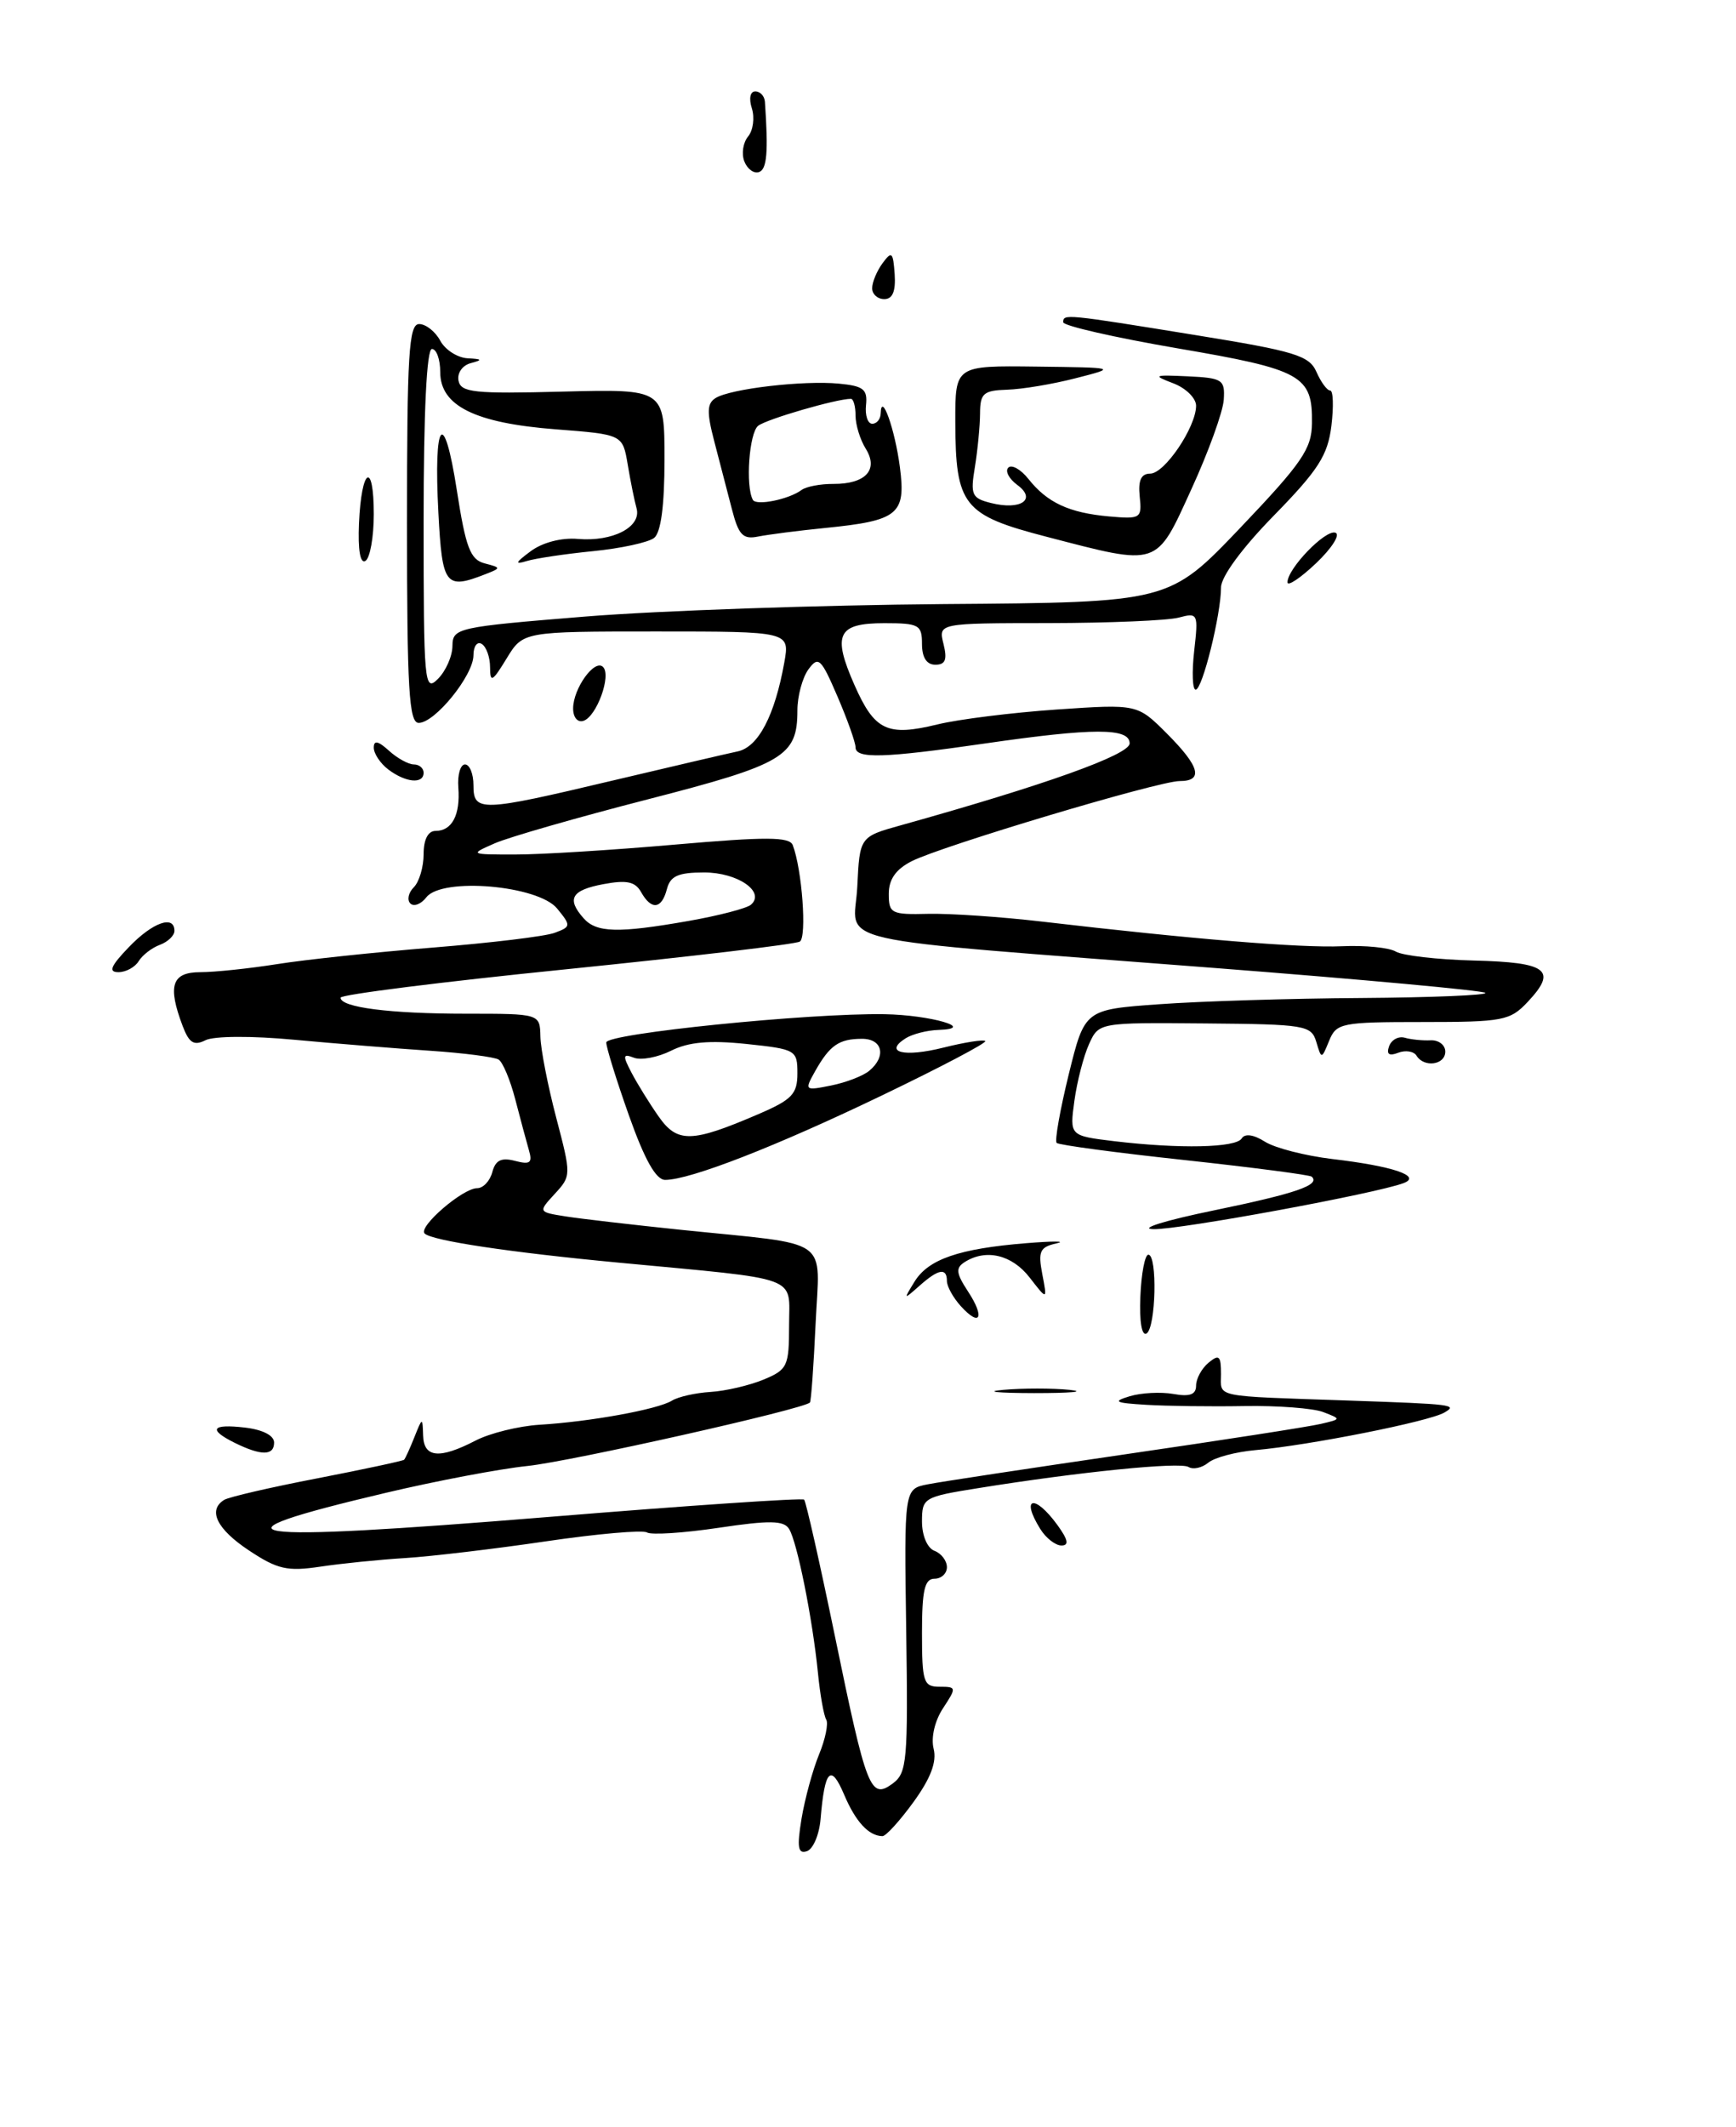 <?xml version="1.0" encoding="UTF-8" standalone="no"?>
<!DOCTYPE svg PUBLIC "-//W3C//DTD SVG 1.1//EN" "http://www.w3.org/Graphics/SVG/1.1/DTD/svg11.dtd" >
<svg xmlns="http://www.w3.org/2000/svg" xmlns:xlink="http://www.w3.org/1999/xlink" version="1.1" viewBox="0 0 209 256">
 <g >
 <path fill="currentColor"
d=" M 96.50 218.87 C 96.90 216.47 97.85 212.99 98.61 211.14 C 99.37 209.30 99.75 207.41 99.47 206.95 C 99.18 206.48 98.73 203.94 98.47 201.30 C 97.82 194.79 95.97 185.57 95.00 184.01 C 94.37 182.98 92.67 182.95 86.52 183.87 C 82.29 184.50 78.41 184.75 77.89 184.43 C 77.37 184.11 71.90 184.59 65.72 185.50 C 59.55 186.41 51.94 187.31 48.81 187.51 C 45.69 187.70 41.06 188.17 38.54 188.55 C 34.59 189.14 33.40 188.87 29.98 186.60 C 26.11 184.04 24.98 181.75 26.99 180.51 C 27.53 180.17 32.57 179.00 38.19 177.92 C 43.80 176.83 48.51 175.82 48.65 175.68 C 48.79 175.54 49.35 174.32 49.89 172.96 C 50.85 170.55 50.87 170.55 50.94 172.75 C 51.01 175.44 52.89 175.63 57.24 173.38 C 58.97 172.48 62.43 171.63 64.94 171.47 C 71.07 171.10 79.19 169.62 80.89 168.57 C 81.65 168.10 83.74 167.63 85.54 167.52 C 87.34 167.41 90.21 166.74 91.91 166.04 C 94.81 164.84 95.00 164.44 95.00 159.47 C 95.00 153.43 96.71 154.06 74.50 151.96 C 61.43 150.73 51.97 149.31 51.12 148.45 C 50.32 147.65 55.71 143.00 57.44 143.00 C 58.17 143.00 58.99 142.13 59.27 141.06 C 59.65 139.63 60.35 139.28 62.00 139.71 C 63.83 140.19 64.13 139.96 63.67 138.40 C 63.37 137.35 62.63 134.61 62.03 132.29 C 61.43 129.98 60.53 127.83 60.03 127.52 C 59.53 127.21 55.83 126.73 51.81 126.46 C 47.79 126.19 40.45 125.60 35.50 125.14 C 30.33 124.65 25.75 124.68 24.74 125.19 C 23.35 125.89 22.77 125.53 21.99 123.48 C 20.15 118.62 20.68 117.00 24.13 117.00 C 25.86 117.00 30.02 116.56 33.38 116.03 C 36.75 115.49 45.18 114.60 52.12 114.04 C 59.07 113.48 65.67 112.69 66.79 112.26 C 68.75 111.53 68.76 111.41 67.08 109.35 C 64.81 106.55 53.22 105.55 51.33 107.99 C 50.69 108.82 49.82 109.15 49.40 108.73 C 48.98 108.31 49.17 107.43 49.82 106.78 C 50.47 106.13 51.00 104.34 51.00 102.80 C 51.00 101.03 51.53 100.00 52.44 100.00 C 54.42 100.00 55.43 98.08 55.18 94.78 C 55.06 93.25 55.43 92.00 55.98 92.00 C 56.54 92.00 57.00 93.12 57.00 94.50 C 57.00 97.74 57.83 97.72 73.67 93.96 C 80.73 92.29 87.54 90.70 88.82 90.43 C 91.30 89.89 93.27 86.13 94.42 79.75 C 95.09 76.00 95.09 76.00 79.03 76.00 C 62.97 76.00 62.97 76.00 60.99 79.25 C 59.27 82.07 59.01 82.21 59.00 80.31 C 59.00 79.10 58.55 77.84 58.00 77.50 C 57.45 77.16 57.00 77.77 57.00 78.86 C 57.00 81.28 52.37 87.00 50.41 87.00 C 49.24 87.00 49.00 82.99 49.00 63.00 C 49.00 42.59 49.22 39.00 50.46 39.00 C 51.27 39.00 52.41 39.90 53.00 41.00 C 53.59 42.10 55.07 43.05 56.29 43.12 C 58.06 43.21 58.14 43.32 56.69 43.70 C 55.68 43.96 55.02 44.89 55.20 45.81 C 55.48 47.24 57.05 47.41 67.76 47.13 C 80.00 46.82 80.00 46.82 80.00 55.29 C 80.00 60.87 79.57 64.09 78.75 64.74 C 78.06 65.28 74.76 66.00 71.42 66.33 C 68.07 66.66 64.47 67.20 63.42 67.52 C 61.92 67.98 62.03 67.72 63.89 66.34 C 65.32 65.28 67.60 64.69 69.57 64.86 C 73.78 65.22 77.24 63.42 76.64 61.19 C 76.38 60.26 75.90 57.88 75.57 55.90 C 74.96 52.29 74.96 52.29 66.93 51.67 C 57.19 50.92 53.00 48.85 53.00 44.78 C 53.00 43.25 52.55 42.00 52.00 42.00 C 51.37 42.00 51.00 49.57 51.00 62.71 C 51.00 82.31 51.09 83.34 52.72 81.71 C 53.67 80.76 54.46 78.98 54.47 77.74 C 54.50 75.57 54.99 75.46 70.50 74.20 C 79.30 73.49 98.71 72.82 113.63 72.70 C 140.76 72.50 140.76 72.50 149.34 63.50 C 156.75 55.72 157.92 54.02 157.95 50.94 C 158.03 45.19 156.76 44.48 141.75 41.92 C 134.19 40.62 128.00 39.21 128.00 38.78 C 128.00 37.76 128.22 37.78 144.00 40.34 C 155.92 42.27 157.62 42.79 158.49 44.76 C 159.03 45.99 159.77 47.00 160.14 47.00 C 160.51 47.00 160.57 48.91 160.29 51.25 C 159.85 54.80 158.72 56.57 153.38 62.03 C 149.54 65.95 147.00 69.41 147.00 70.70 C 147.00 73.94 144.76 83.00 143.95 83.00 C 143.56 83.00 143.48 80.91 143.77 78.34 C 144.28 73.83 144.23 73.71 141.90 74.33 C 140.58 74.68 133.53 74.98 126.23 74.99 C 112.96 75.00 112.96 75.00 113.59 77.50 C 114.06 79.39 113.82 80.00 112.61 80.00 C 111.56 80.00 111.00 79.13 111.00 77.50 C 111.00 75.20 110.64 75.00 106.47 75.00 C 100.83 75.00 100.18 76.35 102.87 82.44 C 105.30 87.94 106.82 88.66 112.88 87.18 C 115.42 86.56 121.87 85.76 127.22 85.39 C 136.93 84.73 136.93 84.73 140.47 88.27 C 144.45 92.25 144.92 94.00 142.02 94.00 C 139.47 94.00 113.37 101.81 109.75 103.65 C 107.85 104.62 107.00 105.83 107.00 107.58 C 107.00 109.94 107.31 110.09 111.75 109.98 C 114.36 109.92 120.55 110.34 125.50 110.92 C 143.56 113.03 156.61 114.10 161.56 113.88 C 164.35 113.75 167.26 114.05 168.04 114.52 C 168.82 115.00 173.05 115.49 177.44 115.60 C 186.31 115.82 187.52 116.75 183.93 120.57 C 181.80 122.84 180.97 123.00 171.29 123.00 C 161.49 123.00 160.89 123.12 160.02 125.25 C 159.10 127.50 159.10 127.50 158.47 125.39 C 157.87 123.39 157.15 123.27 145.07 123.17 C 132.29 123.06 132.29 123.06 131.11 125.66 C 130.46 127.09 129.67 130.15 129.35 132.47 C 128.77 136.69 128.77 136.69 134.14 137.34 C 142.01 138.28 148.80 138.14 149.49 137.01 C 149.88 136.39 150.93 136.54 152.30 137.41 C 153.51 138.17 157.16 139.10 160.41 139.49 C 167.66 140.34 171.20 141.53 169.00 142.38 C 165.74 143.63 142.05 148.00 138.87 147.93 C 137.01 147.89 140.29 146.87 146.19 145.66 C 156.07 143.62 158.99 142.61 157.92 141.61 C 157.69 141.40 150.79 140.50 142.59 139.61 C 134.38 138.73 127.47 137.80 127.21 137.55 C 126.96 137.29 127.62 133.58 128.67 129.29 C 130.59 121.50 130.59 121.50 139.55 120.86 C 144.47 120.50 155.44 120.16 163.92 120.11 C 172.40 120.05 179.10 119.77 178.82 119.49 C 178.54 119.21 163.96 117.87 146.41 116.51 C 98.21 112.77 102.86 113.82 103.21 106.72 C 103.50 100.70 103.50 100.70 108.50 99.31 C 125.83 94.47 136.00 90.83 136.00 89.47 C 136.00 87.58 131.66 87.58 118.50 89.49 C 106.41 91.24 103.00 91.34 103.00 89.94 C 103.00 89.35 102.02 86.60 100.82 83.81 C 98.84 79.21 98.53 78.92 97.32 80.57 C 96.60 81.57 96.00 83.79 96.00 85.50 C 96.00 91.02 94.39 91.98 77.99 96.20 C 69.55 98.37 61.26 100.75 59.57 101.49 C 56.52 102.83 56.53 102.84 62.00 102.84 C 65.03 102.85 73.68 102.31 81.23 101.65 C 92.25 100.69 95.05 100.70 95.44 101.71 C 96.56 104.62 97.16 112.79 96.29 113.32 C 95.78 113.64 83.13 115.13 68.18 116.65 C 53.23 118.16 41.00 119.70 41.00 120.07 C 41.00 121.24 46.93 122.00 56.12 122.00 C 65.00 122.00 65.00 122.00 65.06 124.75 C 65.09 126.26 65.95 130.65 66.96 134.50 C 68.78 141.43 68.78 141.52 66.79 143.68 C 64.78 145.87 64.78 145.87 68.14 146.40 C 69.99 146.69 76.22 147.41 82.00 148.01 C 100.38 149.90 98.68 148.71 98.19 159.32 C 97.96 164.37 97.65 168.63 97.51 168.79 C 96.82 169.58 68.74 175.88 63.50 176.43 C 60.20 176.77 52.55 178.22 46.50 179.65 C 23.84 184.99 28.19 185.65 65.99 182.57 C 82.73 181.20 96.60 180.26 96.81 180.48 C 97.03 180.70 98.69 188.06 100.50 196.83 C 104.33 215.44 104.79 216.61 107.47 214.65 C 109.20 213.38 109.33 211.91 109.10 196.23 C 108.85 179.19 108.85 179.19 111.68 178.64 C 113.23 178.33 123.95 176.71 135.50 175.02 C 147.05 173.34 157.62 171.70 159.00 171.37 C 161.49 170.79 161.49 170.78 159.30 169.94 C 158.09 169.48 153.81 169.15 149.80 169.22 C 145.78 169.29 140.47 169.22 138.00 169.07 C 134.22 168.84 133.90 168.68 136.00 168.04 C 137.38 167.62 139.74 167.50 141.25 167.76 C 143.25 168.12 144.00 167.84 144.00 166.75 C 144.00 165.92 144.68 164.68 145.50 164.00 C 146.77 162.95 147.00 163.16 147.00 165.38 C 147.00 168.23 145.81 167.99 162.50 168.56 C 174.98 168.99 175.51 169.06 173.89 170.00 C 172.05 171.08 157.66 173.94 151.16 174.52 C 148.78 174.73 146.21 175.41 145.46 176.04 C 144.70 176.66 143.64 176.89 143.09 176.55 C 142.06 175.92 129.92 177.14 117.75 179.10 C 111.19 180.15 111.00 180.26 111.00 183.12 C 111.00 184.81 111.64 186.31 112.50 186.64 C 113.33 186.95 114.00 187.84 114.00 188.61 C 114.00 189.37 113.33 190.00 112.50 190.00 C 111.32 190.00 111.00 191.39 111.00 196.50 C 111.00 202.45 111.18 203.00 113.12 203.00 C 115.16 203.00 115.18 203.08 113.53 205.59 C 112.53 207.11 112.07 209.13 112.40 210.46 C 112.80 212.04 112.05 214.01 109.98 216.87 C 108.33 219.14 106.65 220.99 106.24 220.98 C 104.58 220.95 103.01 219.25 101.62 215.97 C 100.02 212.20 99.29 212.96 98.79 218.92 C 98.63 220.81 97.89 222.55 97.14 222.79 C 96.07 223.15 95.93 222.33 96.50 218.87 Z  M 82.88 110.84 C 86.52 110.20 89.91 109.32 90.41 108.88 C 92.18 107.33 88.81 105.00 84.78 105.00 C 81.65 105.00 80.70 105.42 80.29 107.00 C 79.66 109.43 78.42 109.57 77.18 107.36 C 76.47 106.10 75.45 105.88 72.63 106.41 C 68.80 107.13 68.19 108.17 70.25 110.50 C 71.79 112.26 74.40 112.33 82.88 110.84 Z  M 125.24 184.01 C 122.84 180.16 124.55 179.76 127.30 183.53 C 128.59 185.31 128.73 186.00 127.79 186.00 C 127.07 186.00 125.92 185.11 125.24 184.01 Z  M 28.25 173.64 C 25.01 172.03 25.48 171.34 29.50 171.81 C 31.63 172.06 33.00 172.76 33.00 173.61 C 33.00 175.21 31.45 175.22 28.25 173.64 Z  M 120.78 167.27 C 123.13 167.06 126.73 167.06 128.78 167.27 C 130.82 167.49 128.90 167.66 124.50 167.66 C 120.10 167.65 118.42 167.48 120.78 167.27 Z  M 137.29 156.04 C 137.40 153.27 137.84 151.00 138.25 151.00 C 139.36 151.00 139.16 159.78 138.04 160.48 C 137.46 160.83 137.16 159.06 137.29 156.04 Z  M 115.66 157.18 C 114.75 156.17 114.00 154.82 114.00 154.17 C 114.00 152.53 112.98 152.71 110.69 154.75 C 108.77 156.45 108.75 156.44 110.10 154.25 C 111.76 151.55 115.43 150.28 123.50 149.62 C 126.80 149.35 128.46 149.36 127.19 149.64 C 125.19 150.09 124.96 150.59 125.48 153.33 C 126.09 156.50 126.09 156.50 123.96 153.75 C 121.84 151.01 118.71 150.26 116.14 151.89 C 115.03 152.60 115.10 153.22 116.53 155.41 C 118.61 158.57 118.01 159.78 115.66 157.18 Z  M 75.72 134.25 C 74.21 129.99 72.98 126.03 72.99 125.46 C 73.00 124.39 97.36 121.91 106.50 122.06 C 112.02 122.15 117.67 123.79 113.00 123.95 C 111.62 123.99 109.84 124.45 109.03 124.96 C 106.35 126.66 108.85 127.27 113.58 126.08 C 116.15 125.44 118.41 125.08 118.62 125.29 C 118.83 125.50 113.26 128.43 106.25 131.80 C 93.46 137.96 83.08 142.00 80.08 142.00 C 78.97 142.00 77.61 139.57 75.72 134.25 Z  M 91.25 134.11 C 95.35 132.35 96.00 131.68 96.00 129.18 C 96.00 126.37 95.82 126.27 89.85 125.64 C 85.41 125.18 82.90 125.40 80.80 126.45 C 79.20 127.25 77.19 127.63 76.33 127.30 C 74.98 126.78 74.94 127.02 76.03 129.10 C 76.72 130.42 78.18 132.78 79.28 134.35 C 81.54 137.58 83.24 137.55 91.25 134.11 Z  M 104.65 128.87 C 106.75 127.13 106.25 125.00 103.75 125.02 C 101.00 125.03 99.90 125.80 98.15 128.89 C 96.83 131.25 96.86 131.28 100.06 130.64 C 101.85 130.28 103.91 129.49 104.65 128.87 Z  M 170.53 127.04 C 170.20 126.52 169.21 126.36 168.33 126.70 C 167.23 127.13 166.89 126.88 167.24 125.91 C 167.52 125.13 168.37 124.68 169.12 124.89 C 169.88 125.11 171.29 125.25 172.25 125.20 C 173.21 125.16 174.00 125.77 174.00 126.56 C 174.00 128.17 171.44 128.53 170.53 127.04 Z  M 15.50 114.00 C 18.36 111.01 21.00 110.07 21.00 112.03 C 21.00 112.60 20.21 113.35 19.25 113.71 C 18.29 114.06 17.14 114.95 16.70 115.67 C 16.26 116.40 15.16 117.00 14.26 117.00 C 13.02 117.00 13.32 116.27 15.50 114.00 Z  M 46.75 92.61 C 45.79 91.88 45.00 90.70 45.00 89.98 C 45.00 89.06 45.52 89.16 46.83 90.35 C 47.83 91.26 49.18 92.00 49.83 92.00 C 50.47 92.00 51.00 92.45 51.00 93.00 C 51.00 94.39 48.84 94.19 46.75 92.61 Z  M 69.00 85.27 C 69.00 82.86 71.59 79.26 72.60 80.27 C 73.63 81.29 71.83 86.23 70.25 86.75 C 69.54 86.99 69.00 86.34 69.00 85.27 Z  M 155.00 70.08 C 155.00 68.43 159.58 63.69 160.77 64.11 C 161.40 64.32 160.35 65.97 158.45 67.78 C 156.55 69.58 155.00 70.61 155.00 70.08 Z  M 52.78 61.75 C 52.18 50.49 53.44 48.94 55.00 59.01 C 56.07 65.91 56.62 67.35 58.34 67.80 C 60.34 68.32 60.34 68.36 58.45 69.10 C 53.62 70.99 53.24 70.48 52.78 61.75 Z  M 43.22 62.98 C 43.51 56.30 45.00 55.38 45.00 61.88 C 45.00 64.63 44.55 67.16 44.00 67.50 C 43.37 67.89 43.08 66.21 43.22 62.98 Z  M 126.00 64.60 C 115.94 61.99 115.04 60.85 115.01 50.75 C 115.00 44.00 115.00 44.00 124.75 44.12 C 134.50 44.24 134.50 44.24 129.50 45.52 C 126.75 46.23 123.04 46.85 121.25 46.90 C 118.40 46.99 118.00 47.34 117.99 49.75 C 117.98 51.26 117.70 54.17 117.37 56.20 C 116.81 59.56 116.99 59.96 119.32 60.54 C 122.91 61.44 124.85 60.10 122.47 58.36 C 121.47 57.62 120.98 56.69 121.39 56.28 C 121.80 55.87 122.89 56.48 123.82 57.65 C 126.08 60.50 128.72 61.72 133.50 62.15 C 137.34 62.49 137.49 62.39 137.21 59.75 C 137.01 57.81 137.38 57.00 138.48 57.00 C 140.21 57.00 143.99 51.41 144.00 48.83 C 144.00 47.92 142.76 46.70 141.25 46.13 C 138.73 45.17 138.88 45.10 143.00 45.29 C 147.18 45.49 147.49 45.69 147.33 48.11 C 147.24 49.55 145.49 54.39 143.44 58.86 C 139.13 68.30 139.62 68.14 126.00 64.60 Z  M 88.11 61.26 C 87.57 59.19 86.62 55.52 85.99 53.11 C 85.07 49.59 85.11 48.55 86.16 47.90 C 87.97 46.78 96.73 45.76 101.00 46.17 C 103.95 46.45 104.46 46.85 104.26 48.75 C 104.13 49.99 104.47 51.00 105.01 51.00 C 105.56 51.00 106.01 50.44 106.03 49.75 C 106.10 47.04 107.75 51.68 108.34 56.23 C 109.08 61.91 108.15 62.66 99.36 63.54 C 96.13 63.86 92.51 64.33 91.29 64.57 C 89.44 64.95 88.92 64.41 88.11 61.26 Z  M 96.50 58.97 C 97.05 58.56 98.77 58.23 100.33 58.24 C 104.22 58.26 105.81 56.53 104.22 53.99 C 103.55 52.91 103.00 51.12 103.00 50.01 C 103.00 48.91 102.75 48.00 102.44 48.00 C 100.70 48.00 92.31 50.44 91.28 51.24 C 90.19 52.09 89.73 58.50 90.64 60.16 C 91.05 60.90 94.98 60.10 96.50 58.97 Z  M 105.00 34.69 C 105.00 33.97 105.56 32.62 106.25 31.68 C 107.36 30.17 107.52 30.32 107.71 32.99 C 107.85 35.06 107.46 36.00 106.46 36.00 C 105.66 36.00 105.00 35.41 105.00 34.69 Z  M 89.61 19.42 C 89.25 18.50 89.46 17.15 90.07 16.42 C 90.67 15.69 90.87 14.17 90.52 13.05 C 90.14 11.86 90.31 11.00 90.93 11.00 C 91.52 11.00 92.04 11.56 92.09 12.25 C 92.51 18.31 92.34 20.39 91.37 20.71 C 90.75 20.92 89.96 20.33 89.61 19.42 Z "/>
</g>
</svg>